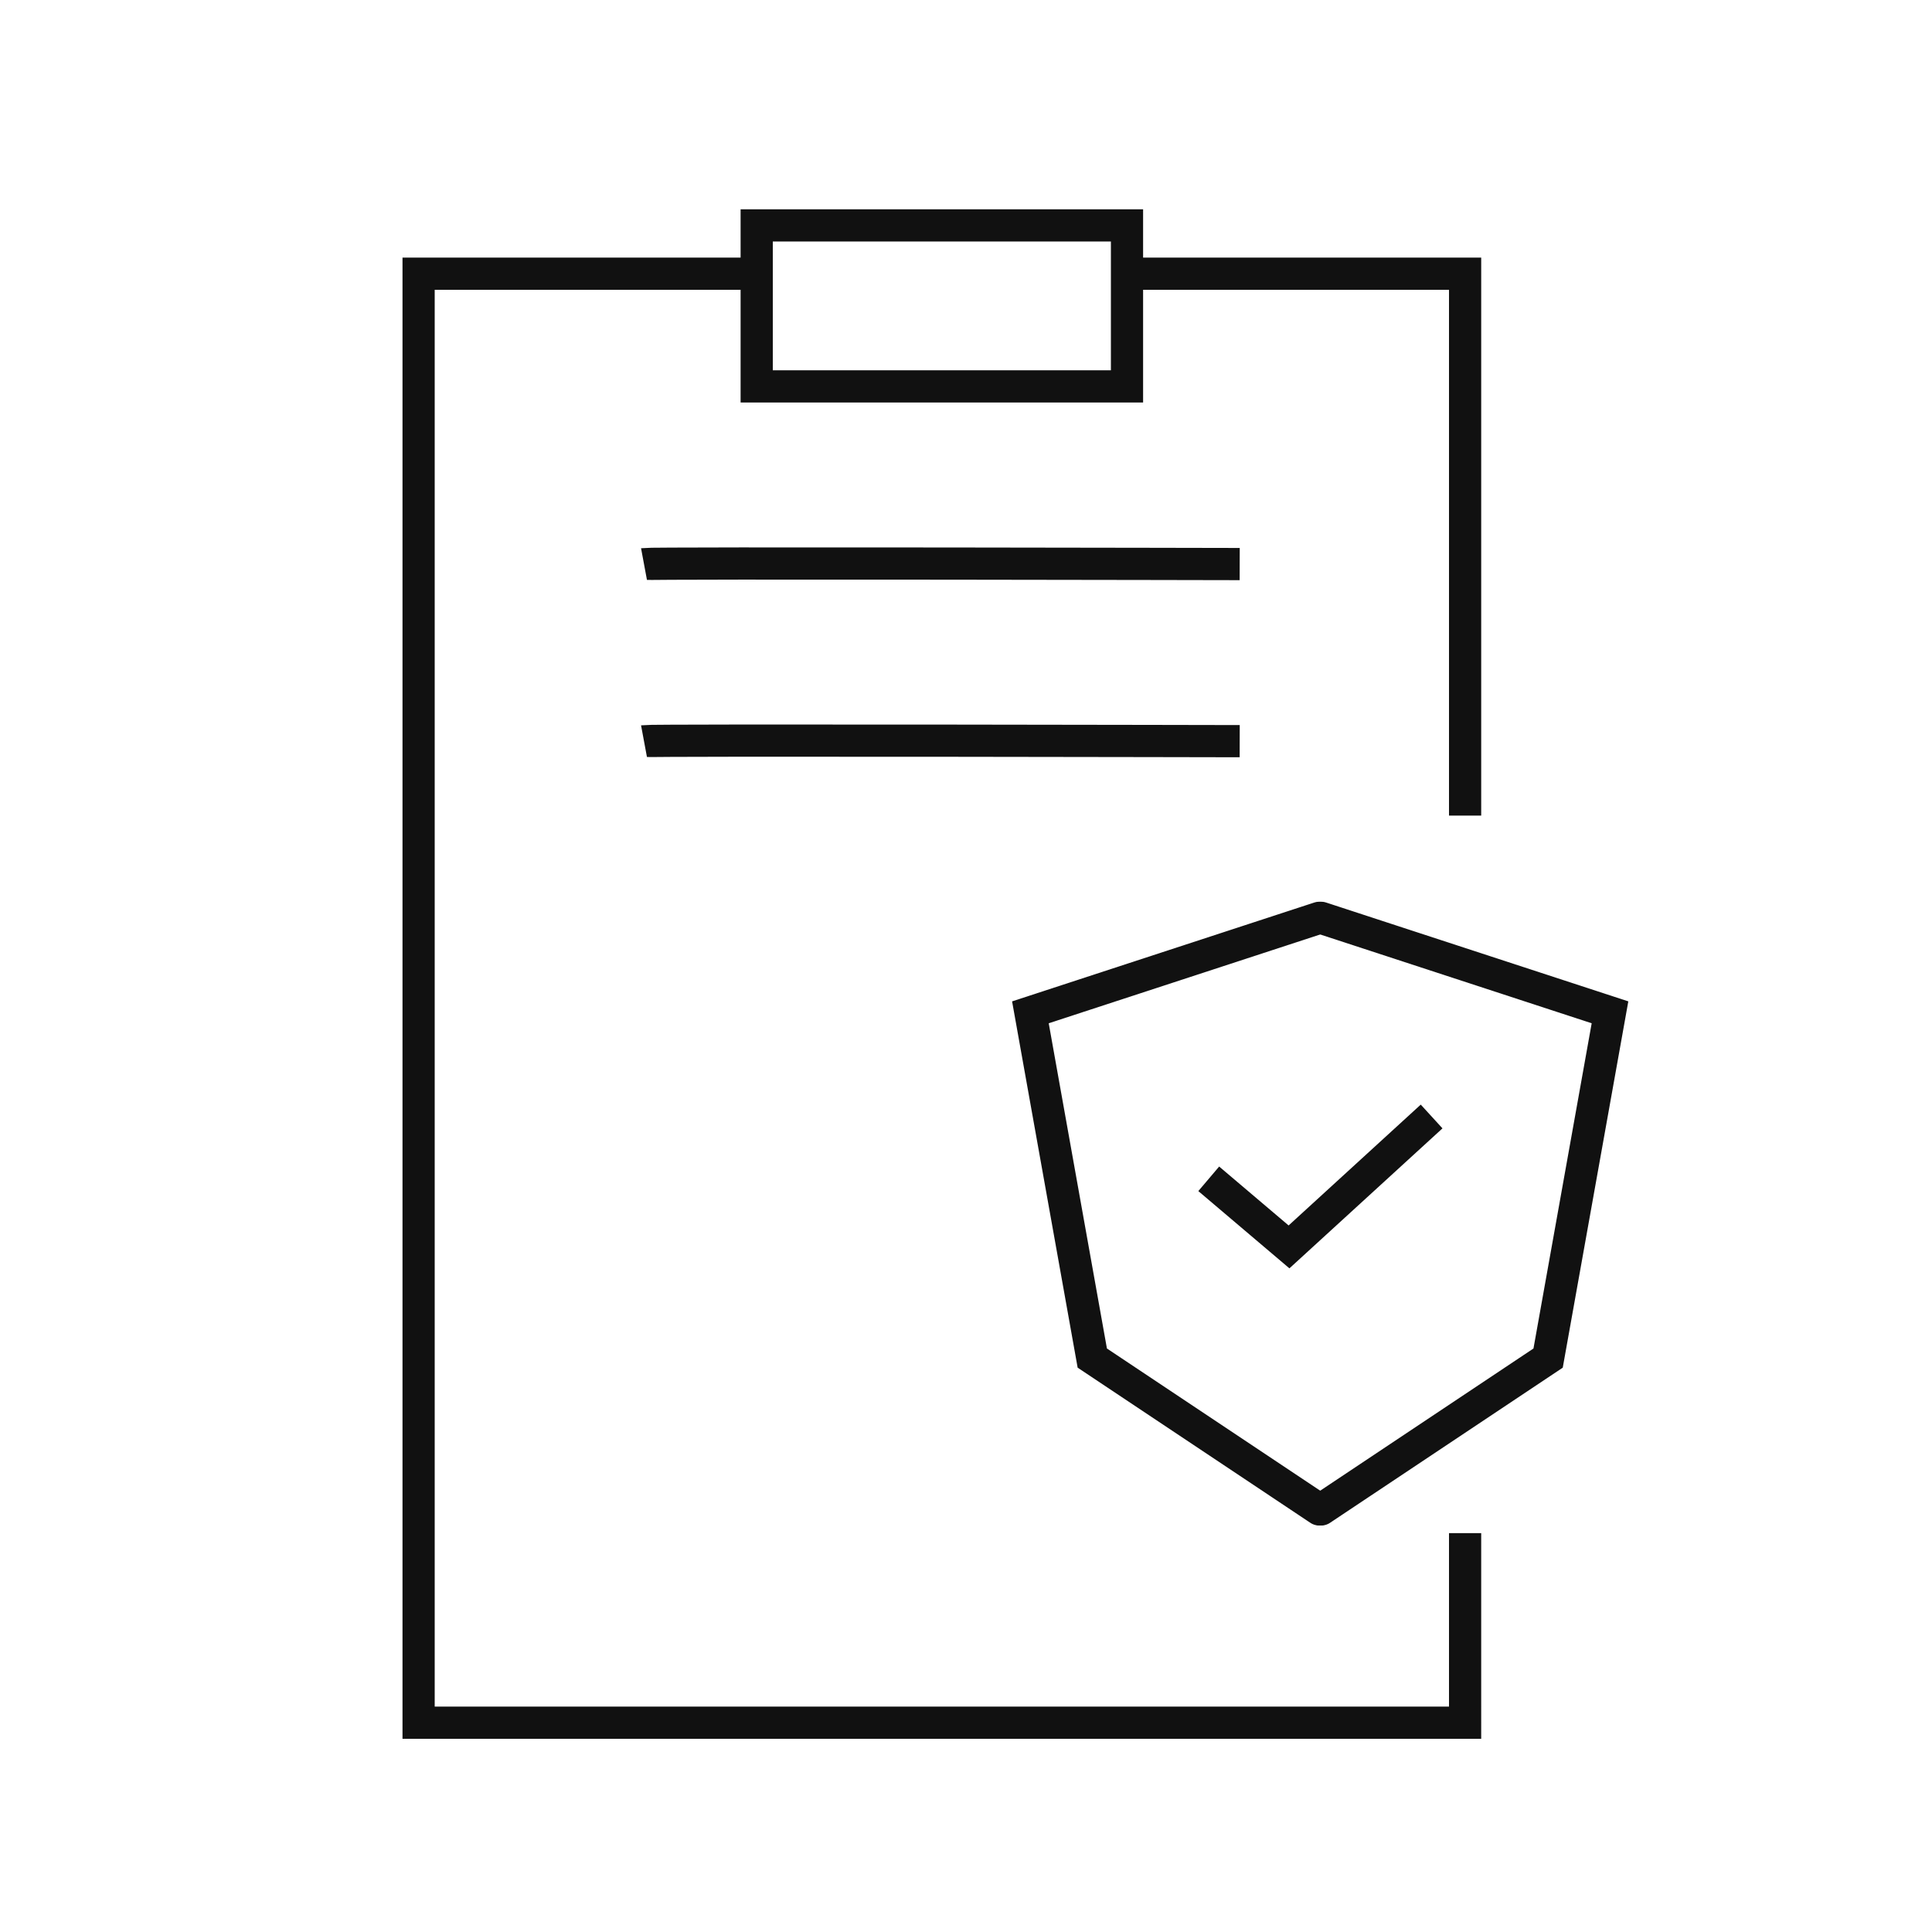 <svg id="ico_bf_09" xmlns="http://www.w3.org/2000/svg" width="120" height="120"><defs><style>.cls-2,.cls-3{fill:none;stroke:#111;stroke-width:2px}.cls-3{stroke-linecap:round}</style></defs><g id="그룹_1712" data-name="그룹 1712" transform="translate(-471 -95)"><path id="패스_7070" data-name="패스 7070" class="cls-2" d="M7477.145 527.622c.424-.079 37 0 37 0" transform="translate(-6966.145 -397.587)"/><path id="패스_7071" data-name="패스 7071" class="cls-2" d="M7477.145 527.622c.424-.079 37 0 37 0" transform="translate(-6966.145 -386.587)"/><path id="패스_7160" data-name="패스 7160" class="cls-2" d="M496.82 111.674h-20.977v90h65V189.9" transform="translate(21.157 .326)"/><path id="패스_7161" data-name="패스 7161" class="cls-2" d="M540.843 145.332v-33.658h-20.828" transform="translate(21.157 .326)"/><path id="사각형_1183" data-name="사각형 1183" class="cls-2" transform="translate(518 109)" d="M0 0h23v10H0z"/><g id="방패" transform="translate(535 152.489)"><path id="패스_6930" data-name="패스 6930" class="cls-2" d="M7495.226 499.256l4.986 4.229 8.857-8.1" transform="translate(-7484.149 -483.527)"/><g id="그룹_1821" data-name="그룹 1821" transform="translate(0 -.48)"><path id="패스_7151" data-name="패스 7151" class="cls-3" d="M628.128 357.52l-17.941 5.868 3.844 21.476 14.1 9.4" transform="translate(-610.187 -357.52)"/><path id="패스_7152" data-name="패스 7152" class="cls-3" d="M610.187 357.52l17.941 5.868-3.844 21.476-14.1 9.4" transform="translate(-592.128 -357.52)"/></g></g></g></svg>